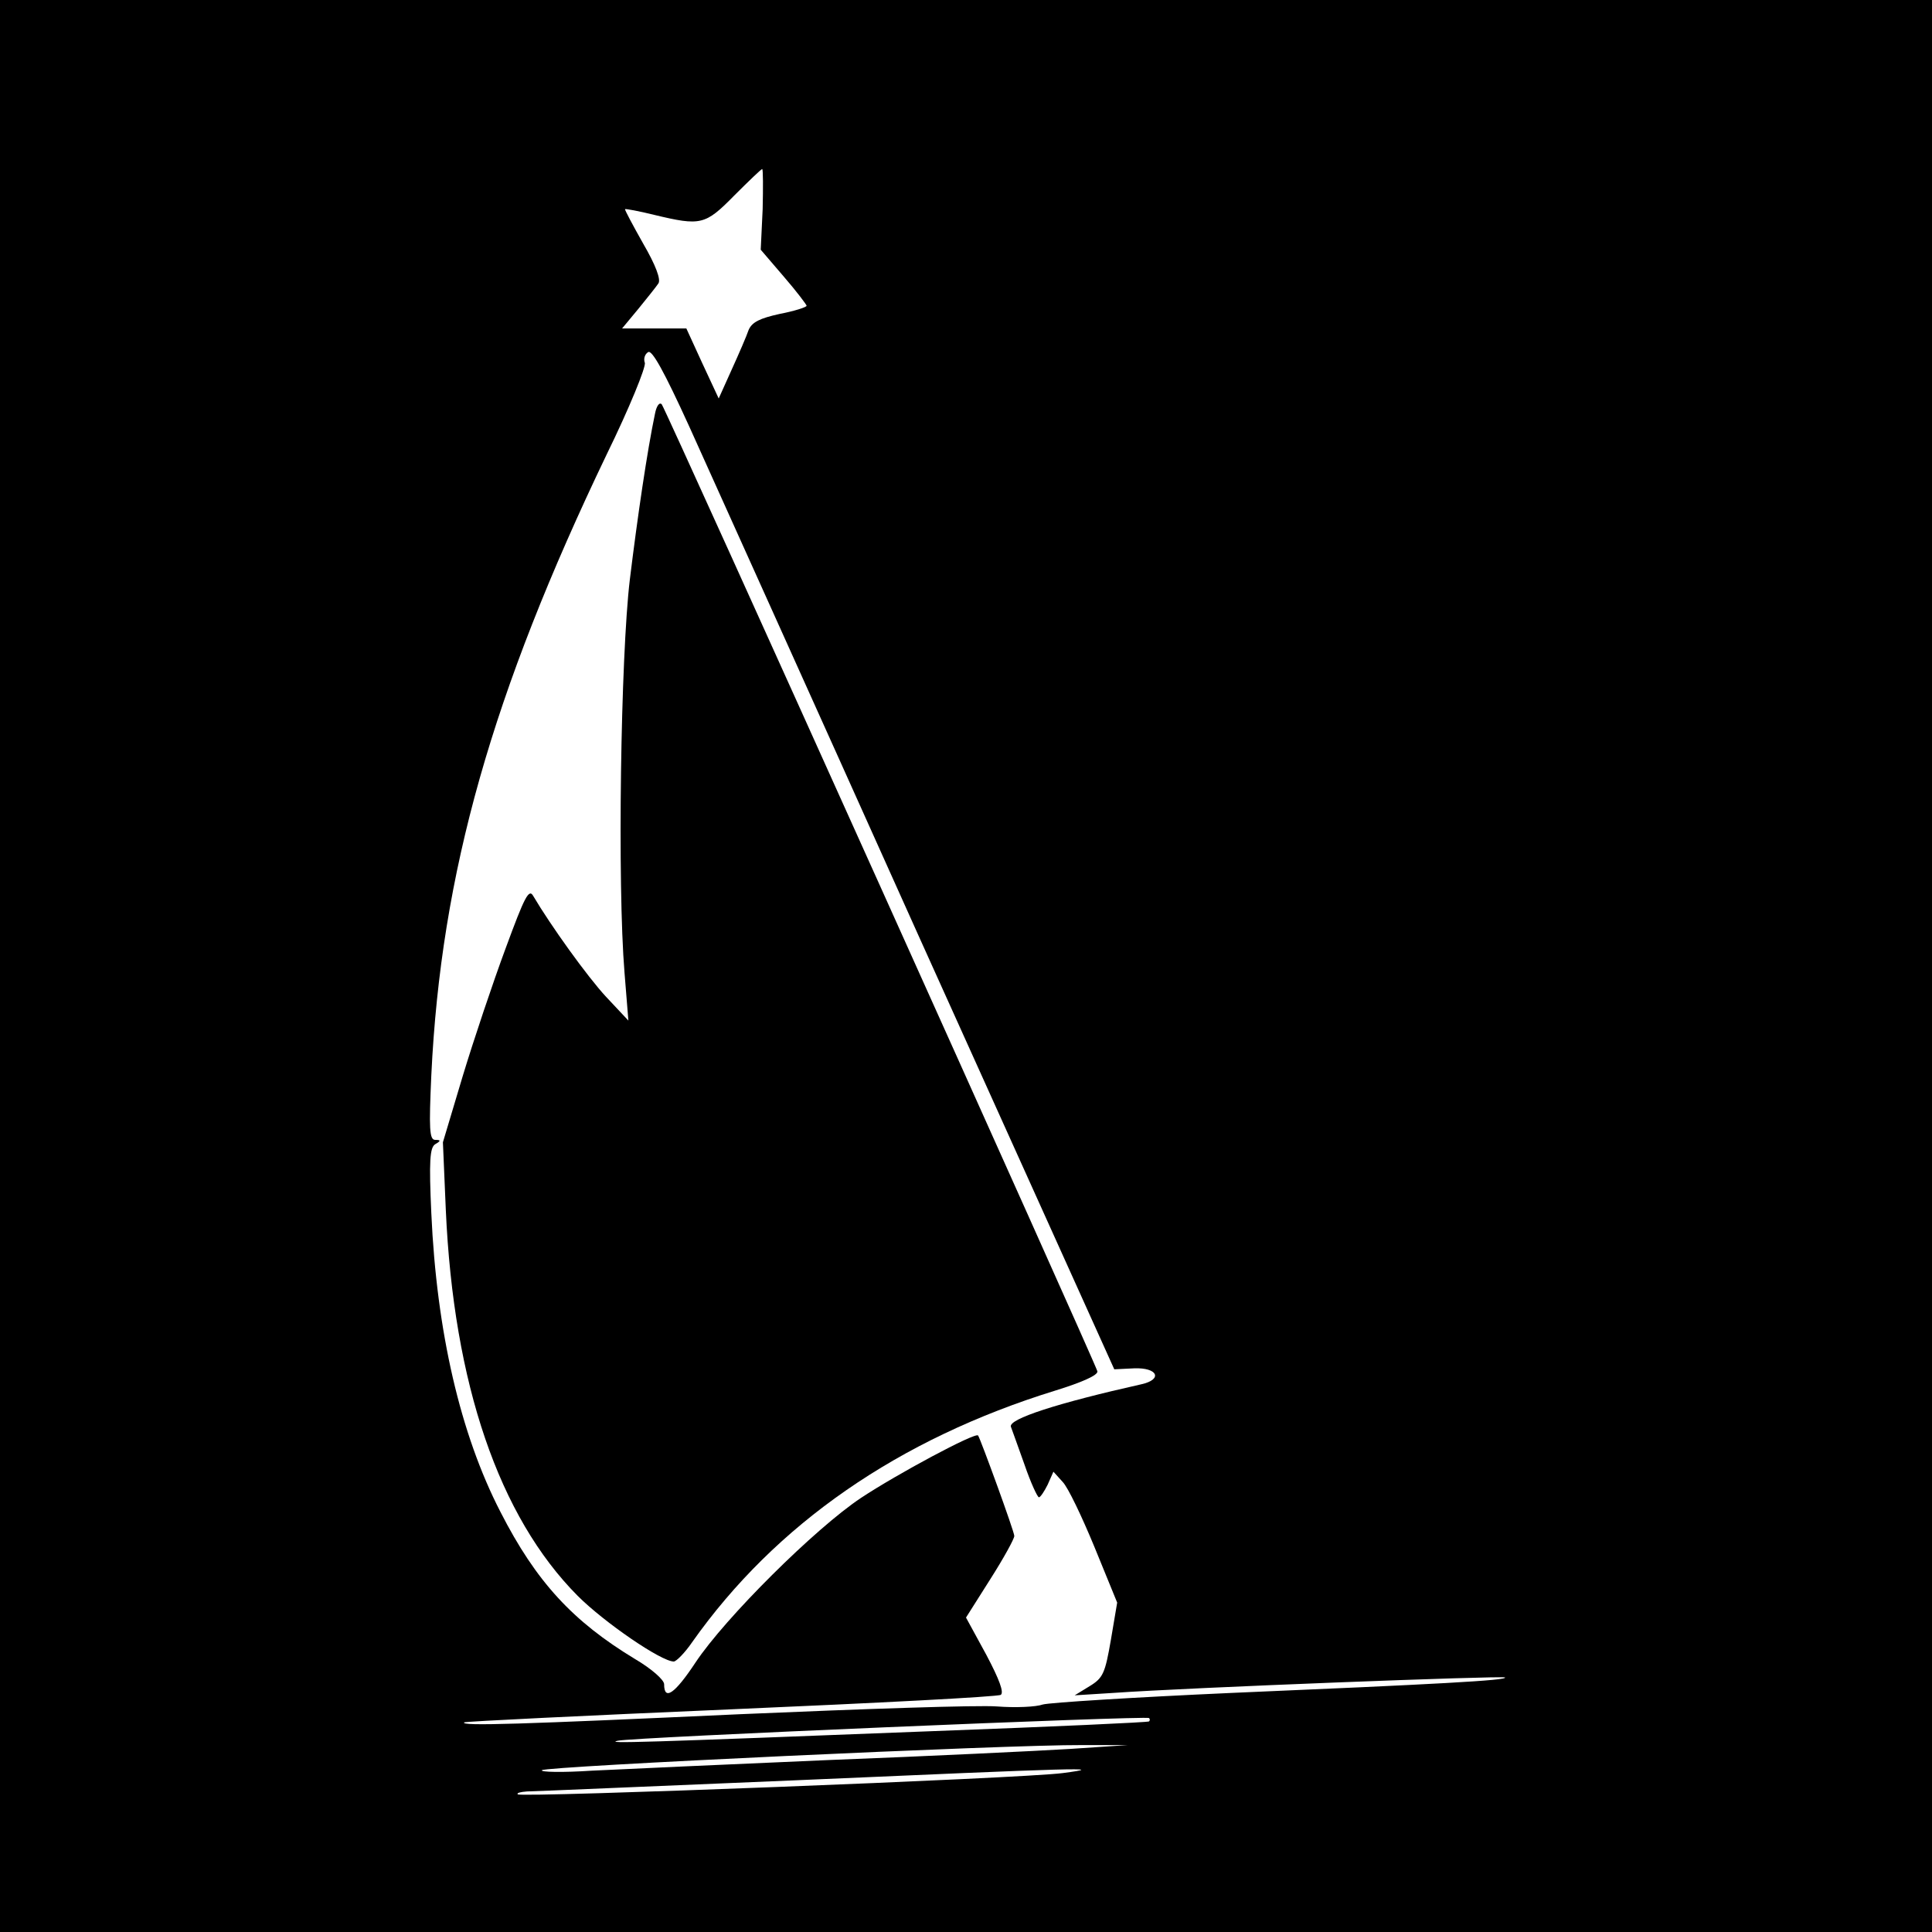 <?xml version="1.0" standalone="no"?>
<!DOCTYPE svg PUBLIC "-//W3C//DTD SVG 20010904//EN"
 "http://www.w3.org/TR/2001/REC-SVG-20010904/DTD/svg10.dtd">
<svg version="1.0" xmlns="http://www.w3.org/2000/svg"
 width="400pt" height="400pt" viewBox="0 0 400 400"
 preserveAspectRatio="xMidYMid meet">
<g transform="translate(0,400) scale(0.1,-0.1)"
fill="#000000" stroke="none">
<path d="M0 2000 l0 -2000 2000 0 2000 0 0 2000 0 2000 -2000 0 -2000 0 0
-2000z m1579 1567 l-4 -84 48 -56 c26 -30 47 -58 47 -60 0 -3 -25 -11 -56 -17
-41 -9 -57 -17 -64 -33 -4 -12 -20 -49 -35 -82 l-27 -60 -34 73 -33 72 -66 0
-67 0 34 41 c18 22 37 46 41 52 6 8 -6 39 -31 82 -22 39 -39 71 -38 72 1 1 29
-4 61 -12 96 -23 105 -21 165 40 30 30 56 55 58 55 2 0 2 -38 1 -83z m324
-1507 l404 -895 41 2 c49 2 60 -23 15 -33 -174 -39 -276 -72 -270 -88 2 -6 15
-41 28 -78 13 -38 27 -68 30 -68 3 0 11 12 18 26 l12 27 19 -21 c11 -11 40
-72 66 -135 l47 -115 -13 -77 c-12 -69 -16 -79 -44 -96 l-31 -19 80 5 c155 11
807 36 811 32 6 -6 -142 -14 -566 -32 -201 -9 -377 -20 -391 -24 -14 -5 -56
-7 -95 -4 -38 3 -276 -5 -530 -16 -458 -21 -581 -25 -573 -17 2 2 250 14 552
27 301 13 553 26 559 30 7 5 -3 32 -30 83 l-42 77 50 79 c28 44 50 84 50 90 0
9 -70 201 -75 208 -6 7 -168 -80 -242 -129 -95 -63 -282 -249 -343 -341 -43
-65 -65 -80 -65 -45 0 9 -26 32 -60 52 -129 78 -205 160 -279 305 -83 161
-132 373 -143 618 -5 109 -3 136 8 143 12 7 12 9 0 9 -12 0 -13 23 -8 134 20
419 126 791 363 1285 47 96 82 182 79 190 -3 8 0 18 7 22 8 5 33 -40 85 -154
40 -89 255 -565 476 -1057z m476 -1624 c-2 -2 -202 -11 -444 -20 -617 -24
-683 -26 -656 -20 27 7 1094 52 1100 47 2 -2 2 -5 0 -7z m-164 -57 c-66 -4
-291 -15 -500 -23 -209 -9 -429 -19 -490 -22 -60 -4 -107 -3 -103 1 7 8 964
53 1118 52 l95 0 -120 -8z m-15 -50 c-82 -11 -1121 -51 -1128 -44 -3 3 6 5 19
6 13 0 263 11 554 23 594 26 654 28 555 15z"/>
<path d="M1356 3143 c-16 -76 -36 -212 -52 -343 -19 -158 -26 -632 -11 -814
l8 -99 -46 49 c-39 42 -115 148 -151 209 -9 16 -18 -2 -57 -108 -26 -70 -66
-189 -89 -265 l-41 -137 6 -140 c16 -360 110 -635 273 -799 55 -55 173 -136
199 -136 5 0 23 18 38 40 173 245 428 421 752 521 55 17 89 32 87 40 -5 19
-894 1993 -902 2002 -5 5 -11 -4 -14 -20z"/>
</g>
</svg>
